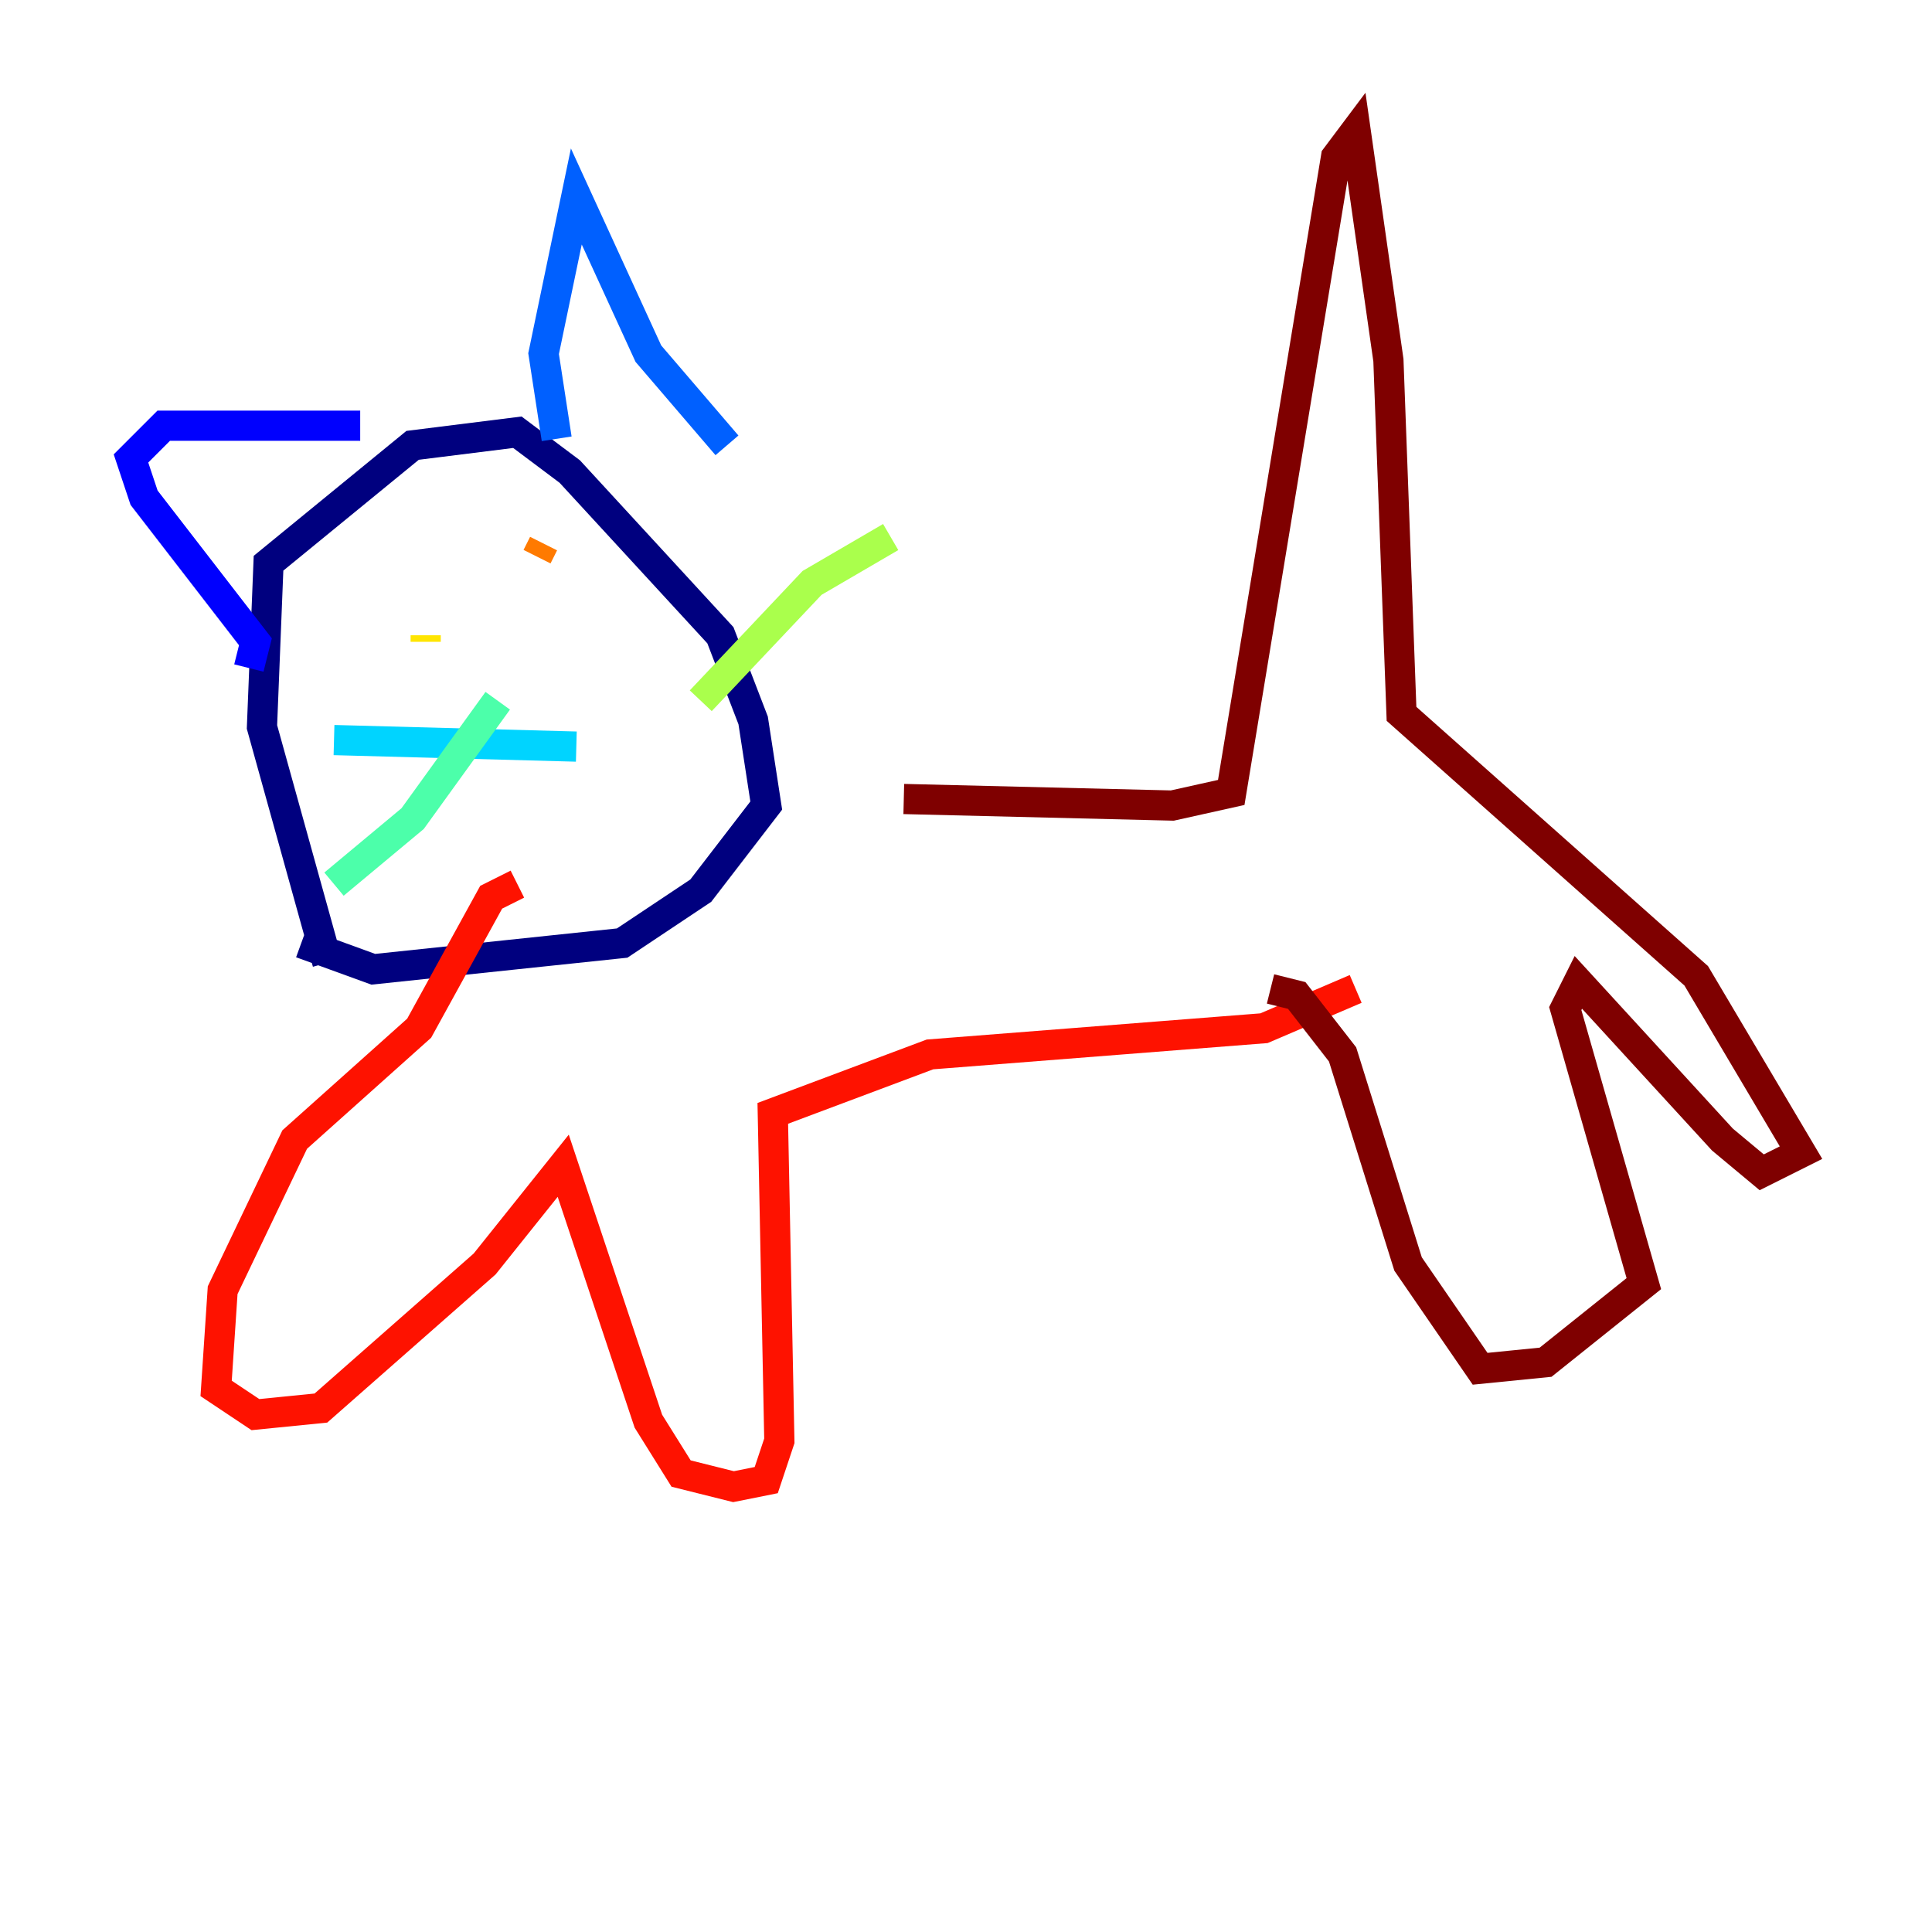 <?xml version="1.0" encoding="utf-8" ?>
<svg baseProfile="tiny" height="128" version="1.2" viewBox="0,0,128,128" width="128" xmlns="http://www.w3.org/2000/svg" xmlns:ev="http://www.w3.org/2001/xml-events" xmlns:xlink="http://www.w3.org/1999/xlink"><defs /><polyline fill="none" points="21.695,63.783 17.356,48.163 17.79,37.315 27.336,29.505 34.278,28.637 37.749,31.241 47.729,42.088 49.898,47.729 50.766,53.37 46.427,59.01 41.22,62.481 24.732,64.217 19.959,62.481" stroke="#00007f" stroke-width="2" /><polyline fill="none" points="16.488,44.258 16.922,42.522 9.546,32.976 8.678,30.373 10.848,28.203 23.864,28.203" stroke="#0000fe" stroke-width="2" /><polyline fill="none" points="36.881,29.071 36.014,23.43 38.183,13.017 42.956,23.43 48.163,29.505" stroke="#0060ff" stroke-width="2" /><polyline fill="none" points="38.183,49.464 22.129,49.031" stroke="#00d4ff" stroke-width="2" /><polyline fill="none" points="32.976,46.427 27.336,54.237 22.129,58.576" stroke="#4cffaa" stroke-width="2" /><polyline fill="none" points="46.427,46.427 53.803,38.617 59.01,35.58" stroke="#aaff4c" stroke-width="2" /><polyline fill="none" points="28.203,42.522 28.203,42.088" stroke="#ffe500" stroke-width="2" /><polyline fill="none" points="36.014,36.014 35.58,36.881" stroke="#ff7a00" stroke-width="2" /><polyline fill="none" points="34.278,58.576 32.542,59.444 27.77,68.122 19.525,75.498 14.752,85.478 14.319,91.986 16.922,93.722 21.261,93.288 32.108,83.742 37.315,77.234 42.956,94.156 45.125,97.627 48.597,98.495 50.766,98.061 51.634,95.458 51.2,73.763 61.614,69.858 83.742,68.122 89.817,65.519" stroke="#fe1200" stroke-width="2" /><polyline fill="none" points="59.878,52.936 77.668,53.37 81.573,52.502 88.515,10.414 89.817,8.678 91.986,23.864 92.854,47.295 112.38,64.651 119.322,76.366 116.719,77.668 114.115,75.498 104.57,65.085 103.702,66.82 108.909,85.044 102.4,90.251 98.061,90.685 93.288,83.742 88.949,69.858 85.912,65.953 84.176,65.519" stroke="#7f0000" stroke-width="2" /></svg>